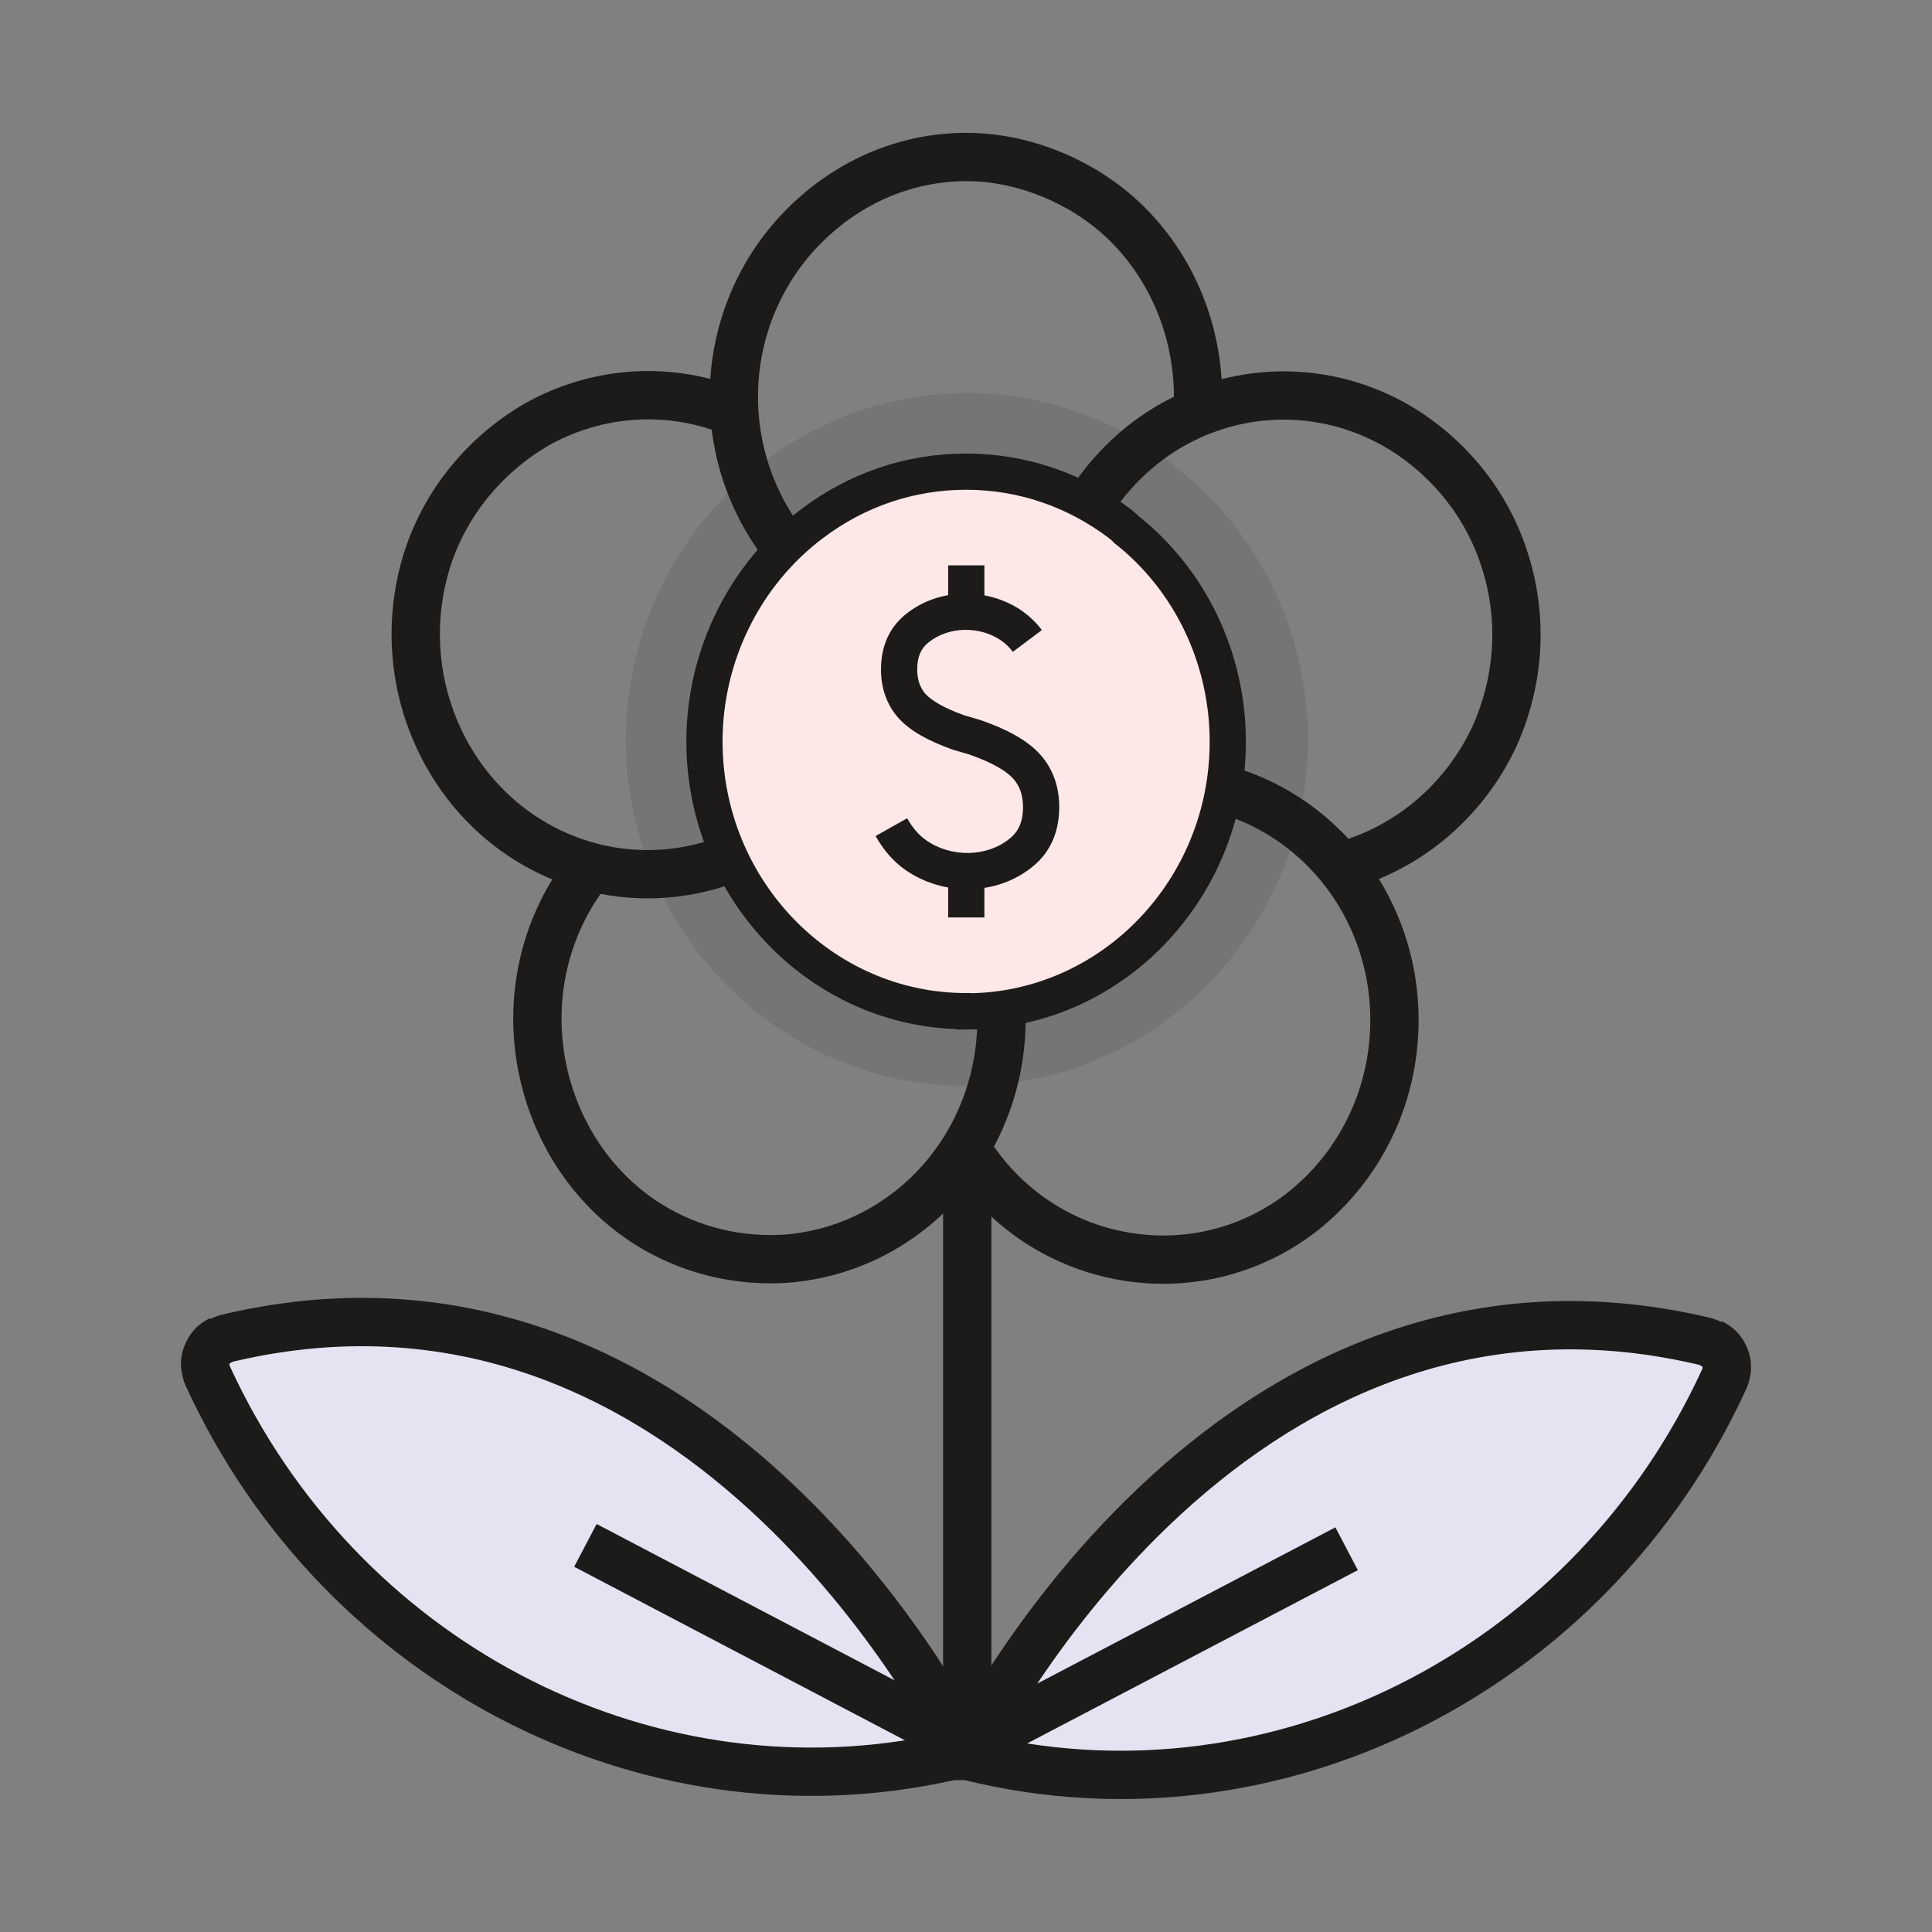 <svg width="80" height="80" viewBox="0 0 80 80" fill="none" xmlns="http://www.w3.org/2000/svg">
<rect x="0" y="0" width="80" height="80" fill="#808080" stroke="none"/>
<path fill-rule="evenodd" clip-rule="evenodd" d="M40.01 7.5C37.939 7.5 35.927 8.291 34.335 9.748L34.332 9.751C30.978 12.79 30.416 17.896 33.02 21.628L33.04 21.656L33.197 21.918L33.206 21.935L33.212 21.945C33.212 21.945 33.212 21.945 33.211 21.946L33.215 21.953C33.214 21.95 33.212 21.948 33.211 21.946C33.209 21.948 33.198 21.955 33.16 21.98C33.081 22.033 32.882 22.165 32.38 22.5C31.548 23.055 31.548 23.055 31.548 23.055L31.546 23.052L31.544 23.048L31.535 23.035C31.529 23.025 31.52 23.011 31.51 22.995C31.498 22.977 31.474 22.938 31.449 22.892L31.36 22.743C28.208 18.198 28.891 11.984 32.987 8.271C34.935 6.489 37.423 5.5 40.01 5.5C42.602 5.5 45.319 6.583 47.283 8.469L47.287 8.473C49.67 10.79 50.785 14.011 50.588 17.162L48.592 17.038C48.755 14.43 47.831 11.792 45.895 9.909C44.299 8.377 42.077 7.5 40.01 7.5Z" fill="#1C1B1A"/>
<path fill-rule="evenodd" clip-rule="evenodd" d="M22.698 18.457C20.731 19.615 19.288 21.415 18.625 23.527C17.985 25.603 18.094 27.85 18.941 29.85L18.941 29.851C20.357 33.197 23.488 35.2 26.81 35.2C27.703 35.2 28.606 35.057 29.494 34.762L30.126 36.659C29.034 37.023 27.917 37.2 26.81 37.2C22.672 37.2 18.823 34.704 17.099 30.63M22.698 18.457C24.66 17.358 26.845 17.112 28.849 17.611L28.853 17.612C29.245 17.708 29.635 17.84 30.024 18.003L30.796 16.158C30.326 15.961 29.836 15.793 29.33 15.669C26.837 15.05 24.126 15.362 21.71 16.718L21.702 16.723L21.694 16.728C19.306 18.13 17.532 20.327 16.716 22.931L16.716 22.931L16.715 22.935C15.936 25.459 16.067 28.192 17.099 30.63" fill="#1C1B1A"/>
<path fill-rule="evenodd" clip-rule="evenodd" d="M23.413 43.904C22.907 41.192 23.622 38.556 25.183 36.592L23.617 35.348C21.698 37.763 20.833 40.986 21.447 44.273L21.447 44.273L21.448 44.278C21.972 47.021 23.442 49.433 25.619 51.069L25.623 51.072C27.438 52.422 29.628 53.14 31.9 53.14C32.212 53.14 32.538 53.129 32.872 53.094C38.335 52.54 42.437 47.861 42.47 42.256L40.47 42.244C40.443 46.879 37.066 50.659 32.669 51.105L32.667 51.105C32.422 51.13 32.168 51.14 31.9 51.14C30.053 51.14 28.284 50.558 26.819 49.469C25.058 48.145 23.848 46.179 23.413 43.904Z" fill="#1C1B1A"/>
<path fill-rule="evenodd" clip-rule="evenodd" d="M50.685 33.729C50.614 33.698 50.563 33.677 50.508 33.656L51.21 31.783C51.297 31.816 51.373 31.848 51.436 31.875C56.666 33.648 59.666 39.137 58.487 44.629C57.937 47.192 56.486 49.479 54.417 51.063L54.41 51.069L54.41 51.069C52.587 52.439 50.416 53.16 48.159 53.16C47.7 53.16 47.258 53.126 46.818 53.072L46.809 53.071L46.809 53.071C43.536 52.64 40.797 50.748 39.166 48.081L40.872 47.038C42.201 49.21 44.419 50.737 47.065 51.087C47.443 51.133 47.8 51.16 48.159 51.16C49.981 51.16 51.729 50.581 53.205 49.473C54.894 48.178 56.082 46.306 56.531 44.21L56.531 44.21C57.509 39.655 55.008 35.179 50.762 33.758L50.723 33.745L50.685 33.729Z" fill="#1C1B1A"/>
<path fill-rule="evenodd" clip-rule="evenodd" d="M57.526 18.612C55.128 17.155 52.327 17.023 49.935 18.022L49.934 18.023C48.5 18.62 47.198 19.639 46.205 21.038L44.574 19.881C45.781 18.18 47.379 16.92 49.165 16.177C52.132 14.937 55.609 15.105 58.569 16.905L58.577 16.91L58.577 16.91C60.835 18.313 62.5 20.446 63.273 22.93C64.109 25.558 63.931 28.402 62.78 30.933L62.777 30.94L62.774 30.947C61.347 33.964 58.74 36.062 55.754 36.847L55.245 34.913C57.657 34.278 59.788 32.578 60.962 30.099C61.908 28.013 62.05 25.681 61.367 23.533L61.365 23.527L61.365 23.527C60.738 21.513 59.385 19.768 57.526 18.612Z" fill="#1C1B1A"/>
<path fill-rule="evenodd" clip-rule="evenodd" d="M40 20.78C37.961 20.78 36.022 21.437 34.383 22.678L34.38 22.68L34.38 22.68C31.907 24.537 30.42 27.538 30.42 30.7C30.42 36.198 34.752 40.62 40 40.62H40.414L40.415 40.621C45.48 40.401 49.59 36.066 49.59 30.71C49.59 27.619 48.185 24.723 45.853 22.898L45.779 22.84L45.717 22.769C45.706 22.755 45.681 22.73 45.62 22.683C43.973 21.436 42.036 20.78 40 20.78ZM33.178 21.082C35.159 19.583 37.52 18.78 40 18.78C42.481 18.78 44.843 19.584 46.834 21.093L46.844 21.101L46.844 21.101C46.939 21.175 47.045 21.264 47.151 21.374C49.941 23.591 51.59 27.049 51.59 30.71C51.59 37.253 46.422 42.63 40.01 42.63H39.596L39.578 42.612C33.363 42.383 28.42 37.099 28.42 30.7C28.42 26.923 30.192 23.325 33.178 21.082Z" fill="#1C1B1A"/>
<path d="M40 41.62C34.17 41.62 29.42 36.72 29.42 30.7C29.42 27.23 31.05 23.93 33.78 21.88C35.59 20.51 37.74 19.78 40 19.78C42.26 19.78 44.41 20.51 46.23 21.89C46.32 21.96 46.4 22.03 46.47 22.11C49.05 24.13 50.59 27.32 50.59 30.71C50.59 36.73 45.84 41.63 40.01 41.63L40 41.62Z" fill="#FEE7E7"/>
<path fill-rule="evenodd" clip-rule="evenodd" d="M40 20.28C37.85 20.28 35.806 20.974 34.082 22.279L34.08 22.28C31.479 24.234 29.92 27.384 29.92 30.7C29.92 36.459 34.461 41.12 40 41.12H40.207L40.215 41.128C45.661 41.015 50.09 36.398 50.09 30.71C50.09 27.47 48.617 24.427 46.162 22.504L46.125 22.475L46.094 22.439C46.053 22.393 46.001 22.346 45.925 22.287C44.191 20.973 42.148 20.28 40 20.28ZM33.479 21.481C35.374 20.047 37.63 19.28 40 19.28C42.371 19.28 44.626 20.047 46.532 21.492L46.537 21.496L46.537 21.496C46.629 21.567 46.723 21.647 46.812 21.744C49.496 23.862 51.09 27.186 51.09 30.71C51.09 36.992 46.131 42.13 40.01 42.13H39.803L39.791 42.118C33.767 42.003 28.92 36.91 28.92 30.7C28.92 27.077 30.621 23.627 33.479 21.481Z" fill="#1C1B1A"/>
<path fill-rule="evenodd" clip-rule="evenodd" d="M25.918 30.632C25.918 38.538 32.249 44.972 40.04 44.972V44.96C47.83 44.96 54.161 38.526 54.161 30.62C54.161 26.18 52.111 21.99 48.662 19.331C48.566 19.224 48.469 19.129 48.349 19.046C45.925 17.242 43.055 16.28 40.04 16.28C37.025 16.28 34.155 17.242 31.743 19.046C28.089 21.741 25.918 26.074 25.918 30.632ZM28.791 30.731C28.791 37.264 33.823 42.582 39.998 42.582L40.008 42.593C46.184 42.593 51.215 37.275 51.215 30.742C51.215 27.062 49.584 23.6 46.851 21.408C46.777 21.321 46.692 21.245 46.597 21.169C44.669 19.672 42.392 18.879 39.998 18.879C37.604 18.879 35.327 19.672 33.41 21.159C30.518 23.383 28.791 26.965 28.791 30.731Z" fill="#1C1B1A" fill-opacity="0.1"/>
<path d="M70.879 55.62C71.419 55.87 71.65 56.53 71.4 57.1C65.809 69.29 52.63 75.86 40.059 72.71H40.02C40.02 72.71 50.59 50.85 70.54 55.53C71.12 55.67 71.57 56.13 71.499 56.75" fill="#E7E2F2"/>
<path fill-rule="evenodd" clip-rule="evenodd" d="M39.937 73.71H38.425L39.119 72.275L40.019 72.71C39.119 72.275 39.119 72.274 39.119 72.274L39.122 72.268L39.129 72.253L39.156 72.2C39.178 72.155 39.211 72.09 39.255 72.006C39.341 71.838 39.469 71.597 39.639 71.293C39.977 70.686 40.481 69.829 41.148 68.817C42.479 66.797 44.471 64.147 47.109 61.64C52.387 56.625 60.347 52.112 70.767 54.556L70.774 54.558C70.945 54.599 71.118 54.662 71.284 54.744L71.299 54.712C71.81 54.949 72.166 55.358 72.351 55.832C72.478 56.131 72.536 56.475 72.493 56.862L72.486 56.861C72.462 57.079 72.405 57.295 72.315 57.502L72.311 57.509L72.308 57.517C66.546 70.082 52.962 76.911 39.937 73.71ZM70.499 56.606C70.499 56.605 70.498 56.604 70.497 56.603C70.476 56.578 70.417 56.53 70.307 56.503C60.779 54.269 53.48 58.345 48.487 63.09C45.989 65.463 44.091 67.985 42.817 69.918C42.27 70.748 41.839 71.467 41.528 72.015C53.227 74.334 65.265 68.065 70.485 56.694C70.498 56.662 70.502 56.632 70.499 56.606Z" fill="#1C1B1A"/>
<path fill-rule="evenodd" clip-rule="evenodd" d="M39.536 71.504L55.296 63.244L56.225 65.016L40.465 73.276L39.536 71.504Z" fill="#1C1B1A"/>
<path d="M9.12 55.49C8.58 55.74 8.35 56.4 8.6 56.97C14.19 69.16 27.37 75.73 39.94 72.58H39.98C39.98 72.58 29.41 50.72 9.46 55.4C8.88 55.54 8.43 56 8.5 56.62" fill="#E7E2F2"/>
<path fill-rule="evenodd" clip-rule="evenodd" d="M40.88 72.144C40.88 72.144 40.881 72.145 39.98 72.58L40.881 72.145L41.575 73.58H40.063C27.038 76.781 13.454 69.953 7.691 57.387L7.688 57.379L7.685 57.372C7.594 57.165 7.538 56.949 7.514 56.731L7.507 56.732C7.463 56.346 7.521 56.001 7.649 55.702C7.834 55.228 8.19 54.819 8.7 54.583L8.715 54.614C8.882 54.532 9.054 54.469 9.226 54.428L9.232 54.426C19.652 51.982 27.613 56.495 32.89 61.51C35.529 64.017 37.52 66.667 38.852 68.687C39.519 69.699 40.022 70.556 40.361 71.163C40.53 71.467 40.658 71.709 40.745 71.876C40.788 71.96 40.821 72.025 40.844 72.07L40.87 72.123L40.877 72.138L40.88 72.144ZM9.5 56.476C9.498 56.502 9.501 56.532 9.514 56.564C14.734 67.935 26.772 74.204 38.472 71.885C38.16 71.337 37.73 70.618 37.182 69.788C35.908 67.855 34.011 65.333 31.513 62.96C26.519 58.215 19.22 54.139 9.693 56.373C9.583 56.4 9.523 56.449 9.503 56.473C9.502 56.474 9.501 56.475 9.5 56.476Z" fill="#1C1B1A"/>
<path fill-rule="evenodd" clip-rule="evenodd" d="M24.705 63.105L40.465 71.374L39.535 73.145L23.775 64.876L24.705 63.105Z" fill="#1C1B1A"/>
<path fill-rule="evenodd" clip-rule="evenodd" d="M37.486 25.45C38.872 24.314 40.935 24.315 42.353 25.318L42.36 25.323L42.366 25.327C42.648 25.535 42.912 25.785 43.141 26.09L41.941 26.99C41.811 26.818 41.657 26.669 41.481 26.538C40.58 25.906 39.267 25.929 38.436 26.61L38.435 26.611C38.149 26.845 37.98 27.174 37.98 27.72C37.98 28.168 38.107 28.485 38.321 28.733C38.556 28.991 39.049 29.305 39.922 29.617L40.599 29.816L40.616 29.822C41.699 30.197 42.554 30.659 43.081 31.252L43.082 31.253C43.609 31.847 43.861 32.592 43.861 33.42C43.861 34.404 43.519 35.264 42.777 35.87C41.266 37.121 39.023 37.102 37.479 36.014C36.969 35.656 36.569 35.173 36.257 34.618L37.564 33.883C37.792 34.287 38.052 34.584 38.341 34.786L38.343 34.788C39.378 35.518 40.873 35.5 41.822 34.713L41.827 34.709C42.162 34.435 42.361 34.036 42.361 33.42C42.361 32.91 42.213 32.534 41.96 32.248C41.688 31.943 41.128 31.588 40.142 31.245L39.459 31.044L39.44 31.037C38.469 30.693 37.688 30.271 37.203 29.732L37.196 29.724C36.713 29.172 36.48 28.49 36.48 27.72C36.48 26.807 36.792 26.017 37.486 25.45Z" fill="#1C1B1A"/>
<path fill-rule="evenodd" clip-rule="evenodd" d="M39.261 25.11V23.41H40.761V25.11H39.261Z" fill="#1C1B1A"/>
<path fill-rule="evenodd" clip-rule="evenodd" d="M39.261 37.99V36.29H40.761V37.99H39.261Z" fill="#1C1B1A"/>
<path fill-rule="evenodd" clip-rule="evenodd" d="M39.05 72.39V48.66H41.05V72.39H39.05Z" fill="#1C1B1A"/>
</svg>
